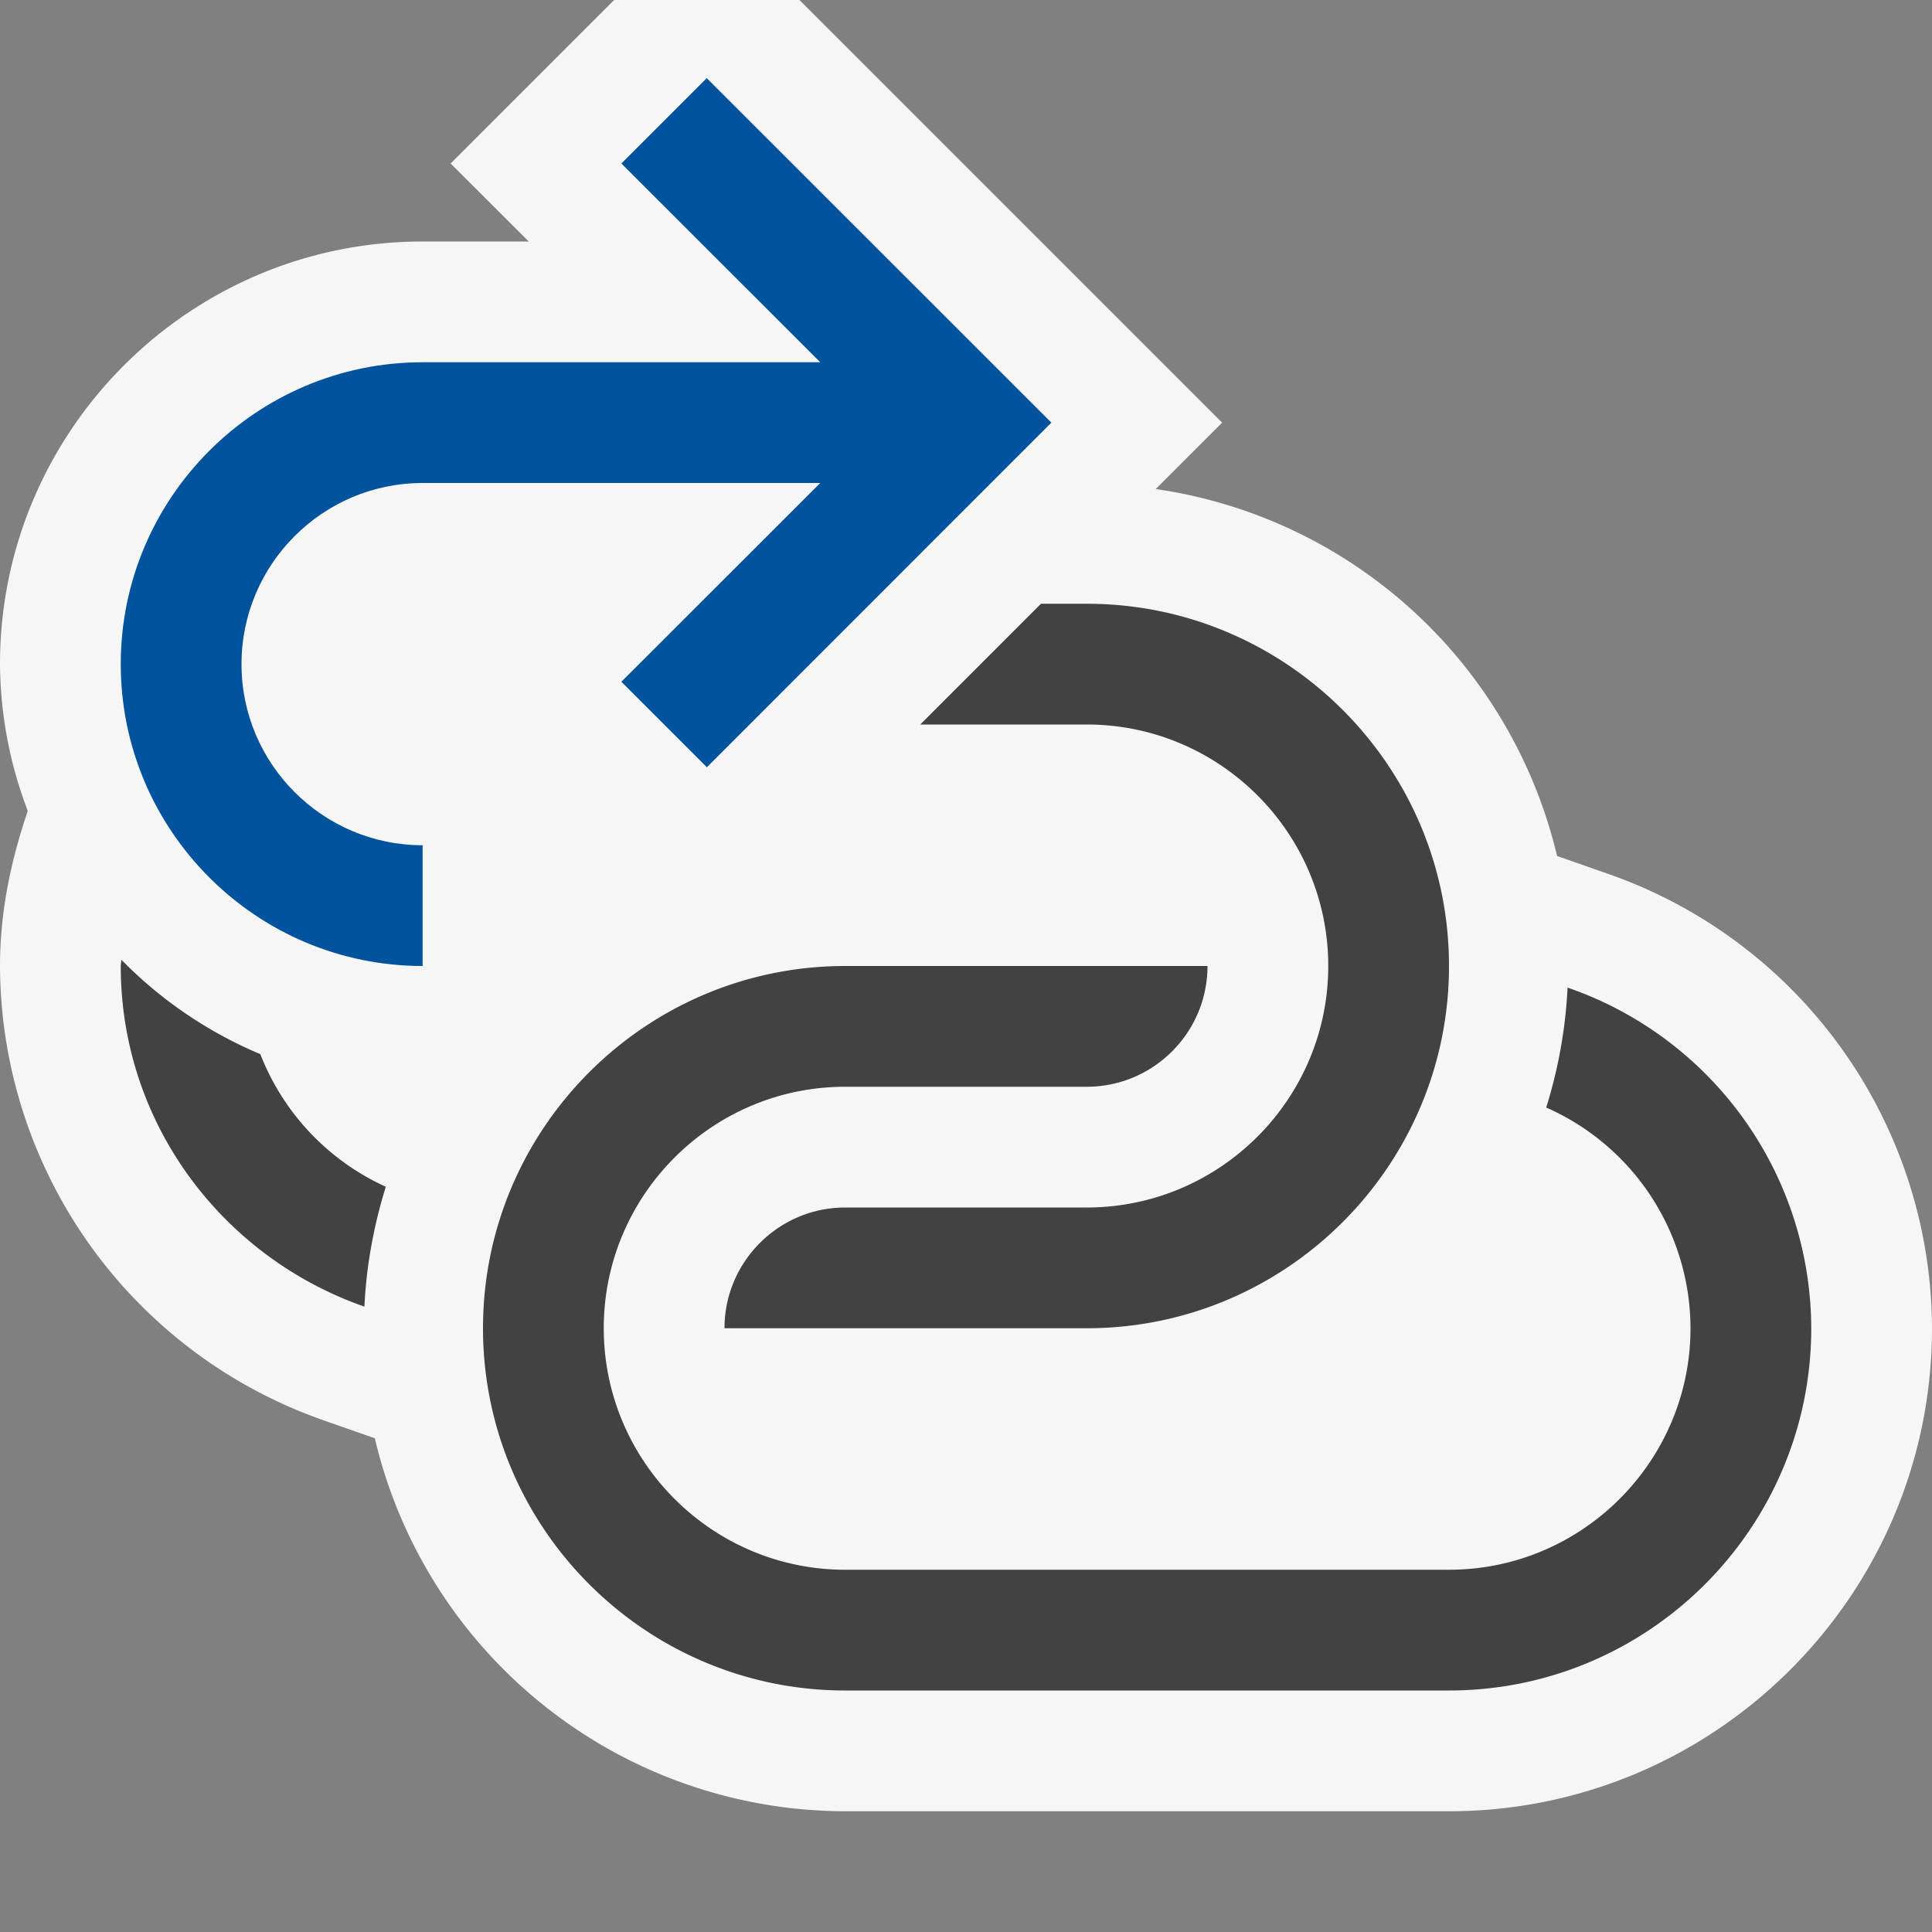 <svg xmlns="http://www.w3.org/2000/svg" viewBox="0 0 16 16"><rect x="0" y="0" width="16" height="16" fill="#808080" stroke="none"/><style>.icon-canvas-transparent{opacity:0;fill:#f6f6f6}.icon-vs-out{fill:#f6f6f6}.icon-vs-bg{fill:#424242}.icon-vs-action-blue{fill:#00539c}</style><path class="icon-canvas-transparent" d="M16 0v16H0V0h16z" id="canvas"/><path class="icon-vs-out" d="M16 11c0 2.206-1.794 4-4 4H7a4.008 4.008 0 0 1-3.896-3.089l-.417-.146A4 4 0 0 1 0 8c0-.452.092-.879.23-1.284A3.462 3.462 0 0 1 0 5.5C0 3.57 1.57 2 3.5 2h.879l-.647-.646L5.086 0h1.535l3.5 3.5-.55.55a4.005 4.005 0 0 1 3.324 3.039l.417.146A4 4 0 0 1 16 11z" id="outline"/><path class="icon-vs-bg" d="M9 6H7.621l1-1H9c1.654 0 3 1.346 3 3s-1.346 3-3 3H6c0-.551.449-1 1-1h2c1.102 0 2-.897 2-2s-.898-2-2-2zm3.982 2.179a3.967 3.967 0 0 1-.177.993A2.002 2.002 0 0 1 14 11c0 1.102-.898 2-2 2H7c-1.103 0-2-.898-2-2 0-1.103.897-2 2-2h2c.552 0 1-.449 1-1H7c-1.654 0-3 1.346-3 3s1.346 3 3 3h5c1.654 0 3-1.346 3-3a2.993 2.993 0 0 0-2.018-2.821zM2.156 8.73a3.517 3.517 0 0 1-1.151-.782C1.005 7.966 1 7.982 1 8c0 1.309.847 2.412 2.018 2.821.016-.345.079-.676.177-.993A2.004 2.004 0 0 1 2.156 8.73z" id="iconBg"/><g id="colorAction"><path class="icon-vs-action-blue" d="M8.707 3.5L5.854 6.354l-.708-.708L6.793 4H3.5C2.673 4 2 4.673 2 5.5S2.673 7 3.5 7v1C2.122 8 1 6.878 1 5.5S2.122 3 3.5 3h3.293L5.146 1.354l.707-.707L8.707 3.5z"/></g></svg>